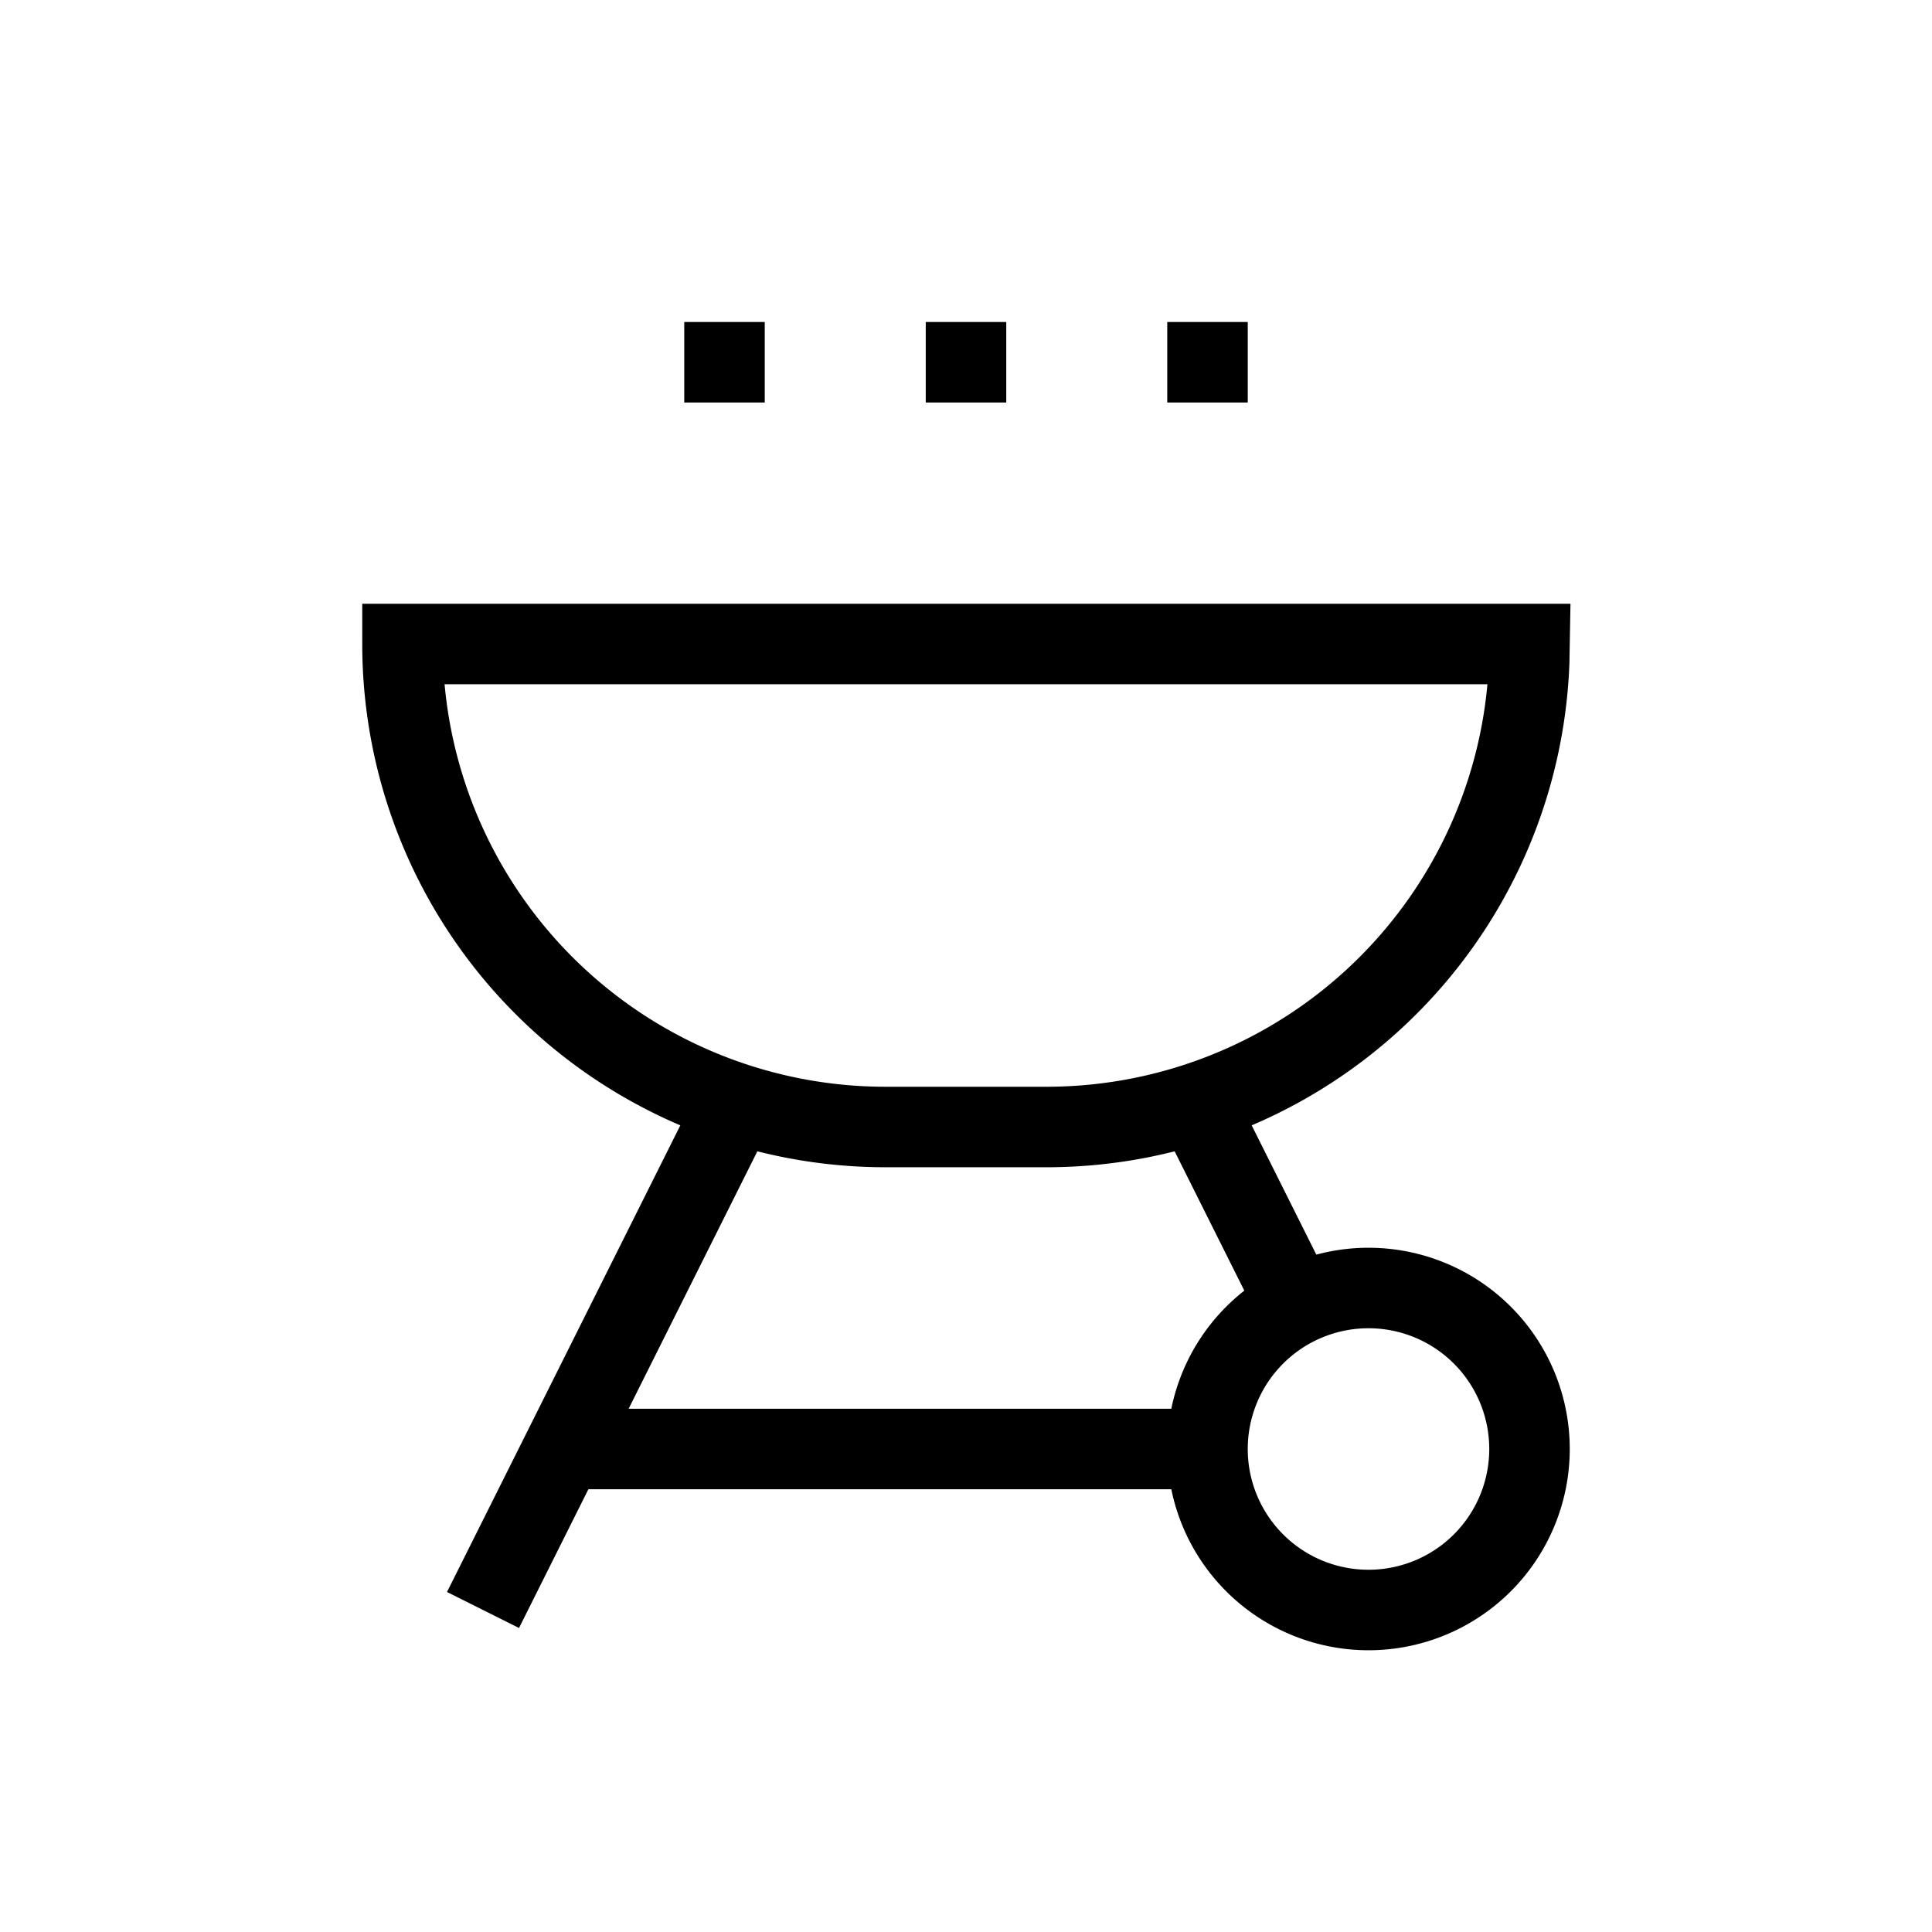 <svg xmlns="http://www.w3.org/2000/svg" viewBox="0 0 24 24" strokeWidth="2" stroke="currentColor" fill="none" strokeLinecap="round" strokeLinejoin="round">
<path stroke="none" d="M0 0h24v24H0z" fill="none"/>
<path d="M19 8h-14a6 6 0 0 0 6 6h2a6 6 0 0 0 5.996 -5.775l.004 -.225z"/>
<path d="M17 20a2 2 0 1 1 0 -4a2 2 0 0 1 0 4z"/>
<path d="M15 14l1 2"/>
<path d="M9 14l-3 6"/>
<path d="M15 18h-8"/>
<path d="M15 5v-1"/>
<path d="M12 5v-1"/>
<path d="M9 5v-1"/>
</svg>
